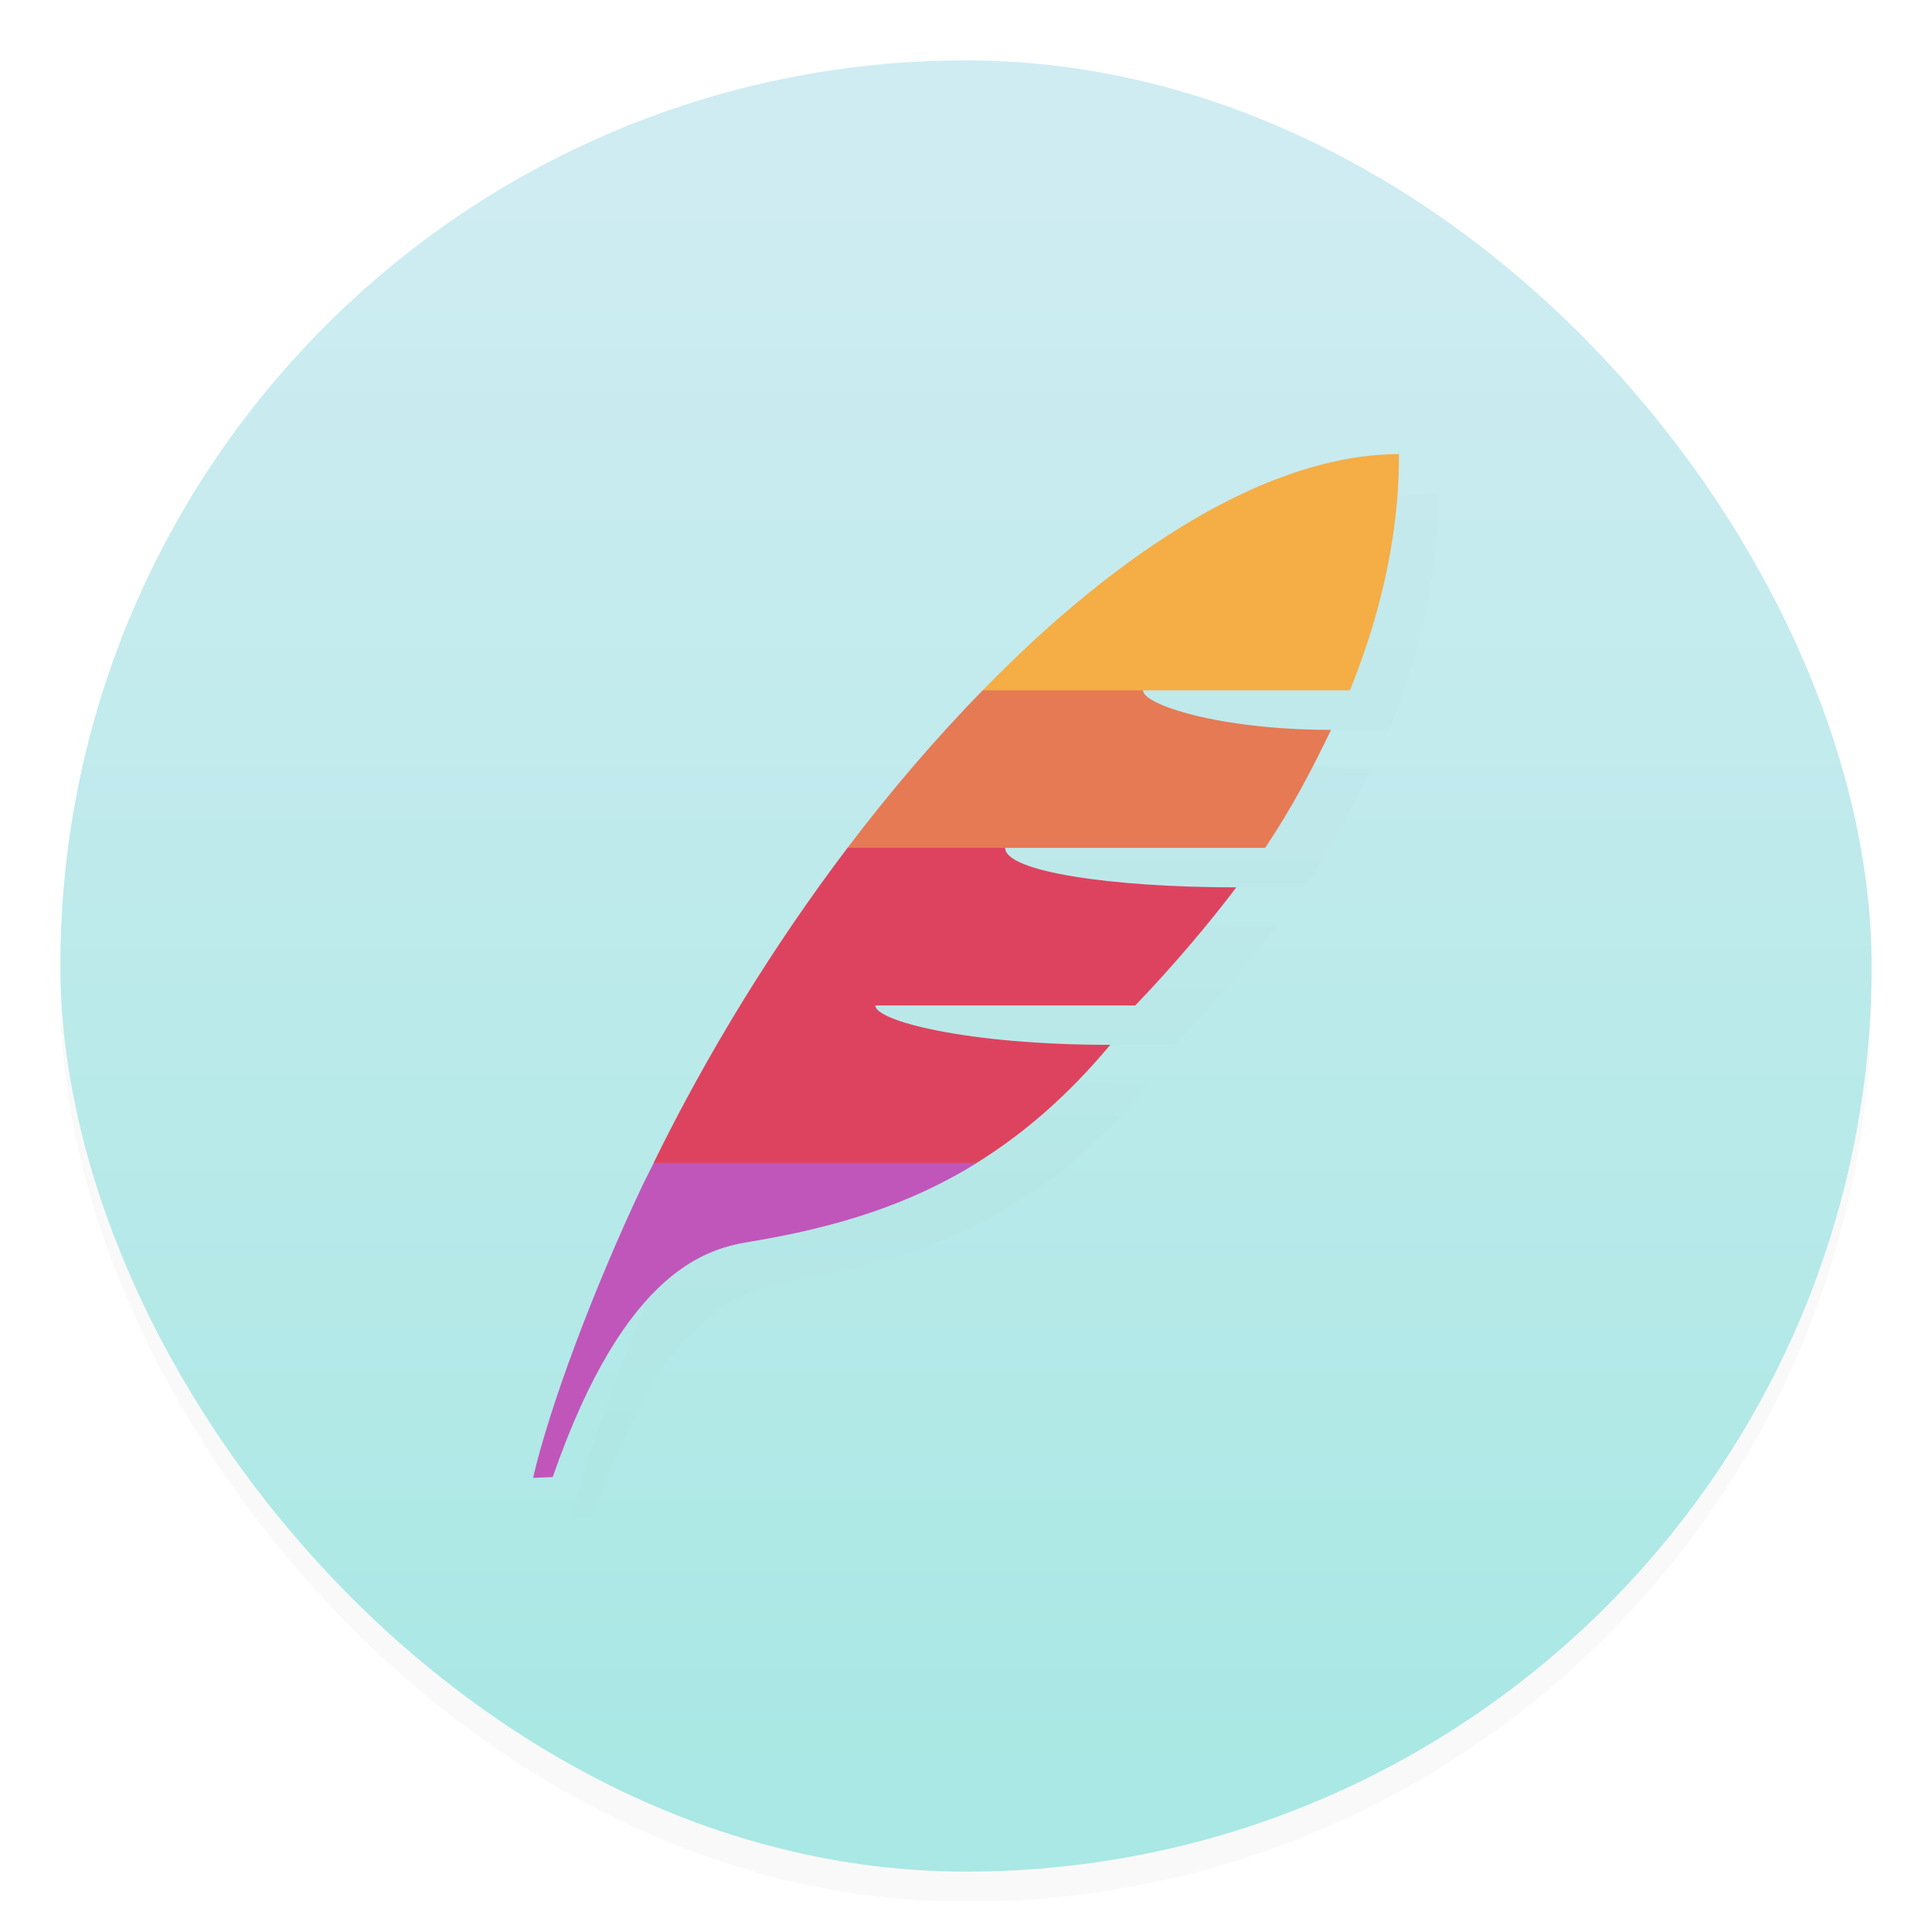 <svg width="64" height="64" version="1.1" viewBox="0 0 64 64" xmlns="http://www.w3.org/2000/svg">
 <defs>
  <linearGradient id="linearGradient1100" x1="399.57" x2="399.57" y1="545.8" y2="517.8" gradientTransform="matrix(2.143,0,0,2.143,-826.36,-1107.5)" gradientUnits="userSpaceOnUse">
   <stop stop-color="#3889e9" offset="0"/>
   <stop stop-color="#5ea5fb" offset="1"/>
  </linearGradient>
  <linearGradient id="linearGradient949" x1="7.937" x2="7.937" y1="15.081" y2="1.852" gradientTransform="matrix(4.05 0 0 4.05 -2.286 -2.252)" gradientUnits="userSpaceOnUse">
   <stop stop-color="#a9e8e4" offset="0"/>
   <stop stop-color="#cfecf2" offset="1"/>
  </linearGradient>
  <filter id="filter2694" x="-.082" y="-.069" width="1.164" height="1.139" color-interpolation-filters="sRGB">
   <feGaussianBlur stdDeviation="0.978"/>
  </filter>
  <filter id="filter922" x="-.048" y="-.048" width="1.096" height="1.096" color-interpolation-filters="sRGB">
   <feGaussianBlur stdDeviation="1.2"/>
  </filter>
 </defs>
 <rect x="2" y="3" width="60" height="60" rx="30" ry="30" fill="#000000" filter="url(#filter922)" opacity=".15" stroke-width="4.049"/>
 <rect x="2" y="2" width="60" height="60" rx="30" ry="30" fill="url(#linearGradient949)" stroke-width="4.05"/>
 <circle cx="32.02" cy="32.044" r="0" fill="url(#linearGradient1100)" stroke-width="1.571"/>
 <path d="m47.652 16.348c-8.369 0-19.27 11.95-25.067 24.222-1.675 3.545-3.091 7.379-3.629 9.691l0.652-0.027c2.431-7.012 5.23-7.58 6.561-7.8 4.756-0.79 8.4-2.32 11.914-6.519-4.783 0-7.783-0.801-7.783-1.304h8.611c1.196-1.248 2.421-2.68 3.348-3.913-4.178 0-7.657-0.53-7.657-1.304h8.609c0.865-1.282 1.589-2.66 2.186-3.913-3.729 0-6.23-0.843-6.23-1.304h6.853c1.13-2.784 1.636-5.442 1.625-7.826z" fill="#000000" filter="url(#filter2694)" opacity=".1"/>
 <path d="m28.074 28.087c-2.446 3.228-4.646 6.807-6.423 10.435 2.703 0.866 6.642 0.496 10.705 0 1.538-0.955 2.994-2.203 4.423-3.91-4.783 0-7.783-0.801-7.783-1.304h8.611c1.196-1.248 2.42-2.68 3.347-3.913-4.178 0-7.655-0.53-7.655-1.304-1.299-1.304-1.964-0.896-5.23-0.003" fill="#dd435f"/>
 <path d="m32.55 22.87c-1.546 1.583-3.051 3.337-4.476 5.217h13.835c0.863-1.281 1.586-2.658 2.183-3.91-3.729 0-6.228-0.843-6.228-1.304-0.647-1.304-3.256-1.304-5.314-0.003" fill="#e57a55"/>
 <path d="m46.348 15.043c-4.278 0-9.222 3.133-13.797 7.826h12.167c1.128-2.782 1.636-5.44 1.625-7.824z" fill="#f5ad45"/>
 <path d="m21.657 38.522c-0.121 0.248-0.254 0.496-0.372 0.743-1.675 3.545-3.09 7.379-3.627 9.691l0.652-0.027c2.431-7.012 5.23-7.58 6.561-7.8 2.823-0.47 5.244-1.213 7.492-2.606h-10.705z" fill="#c056ba"/>
</svg>

